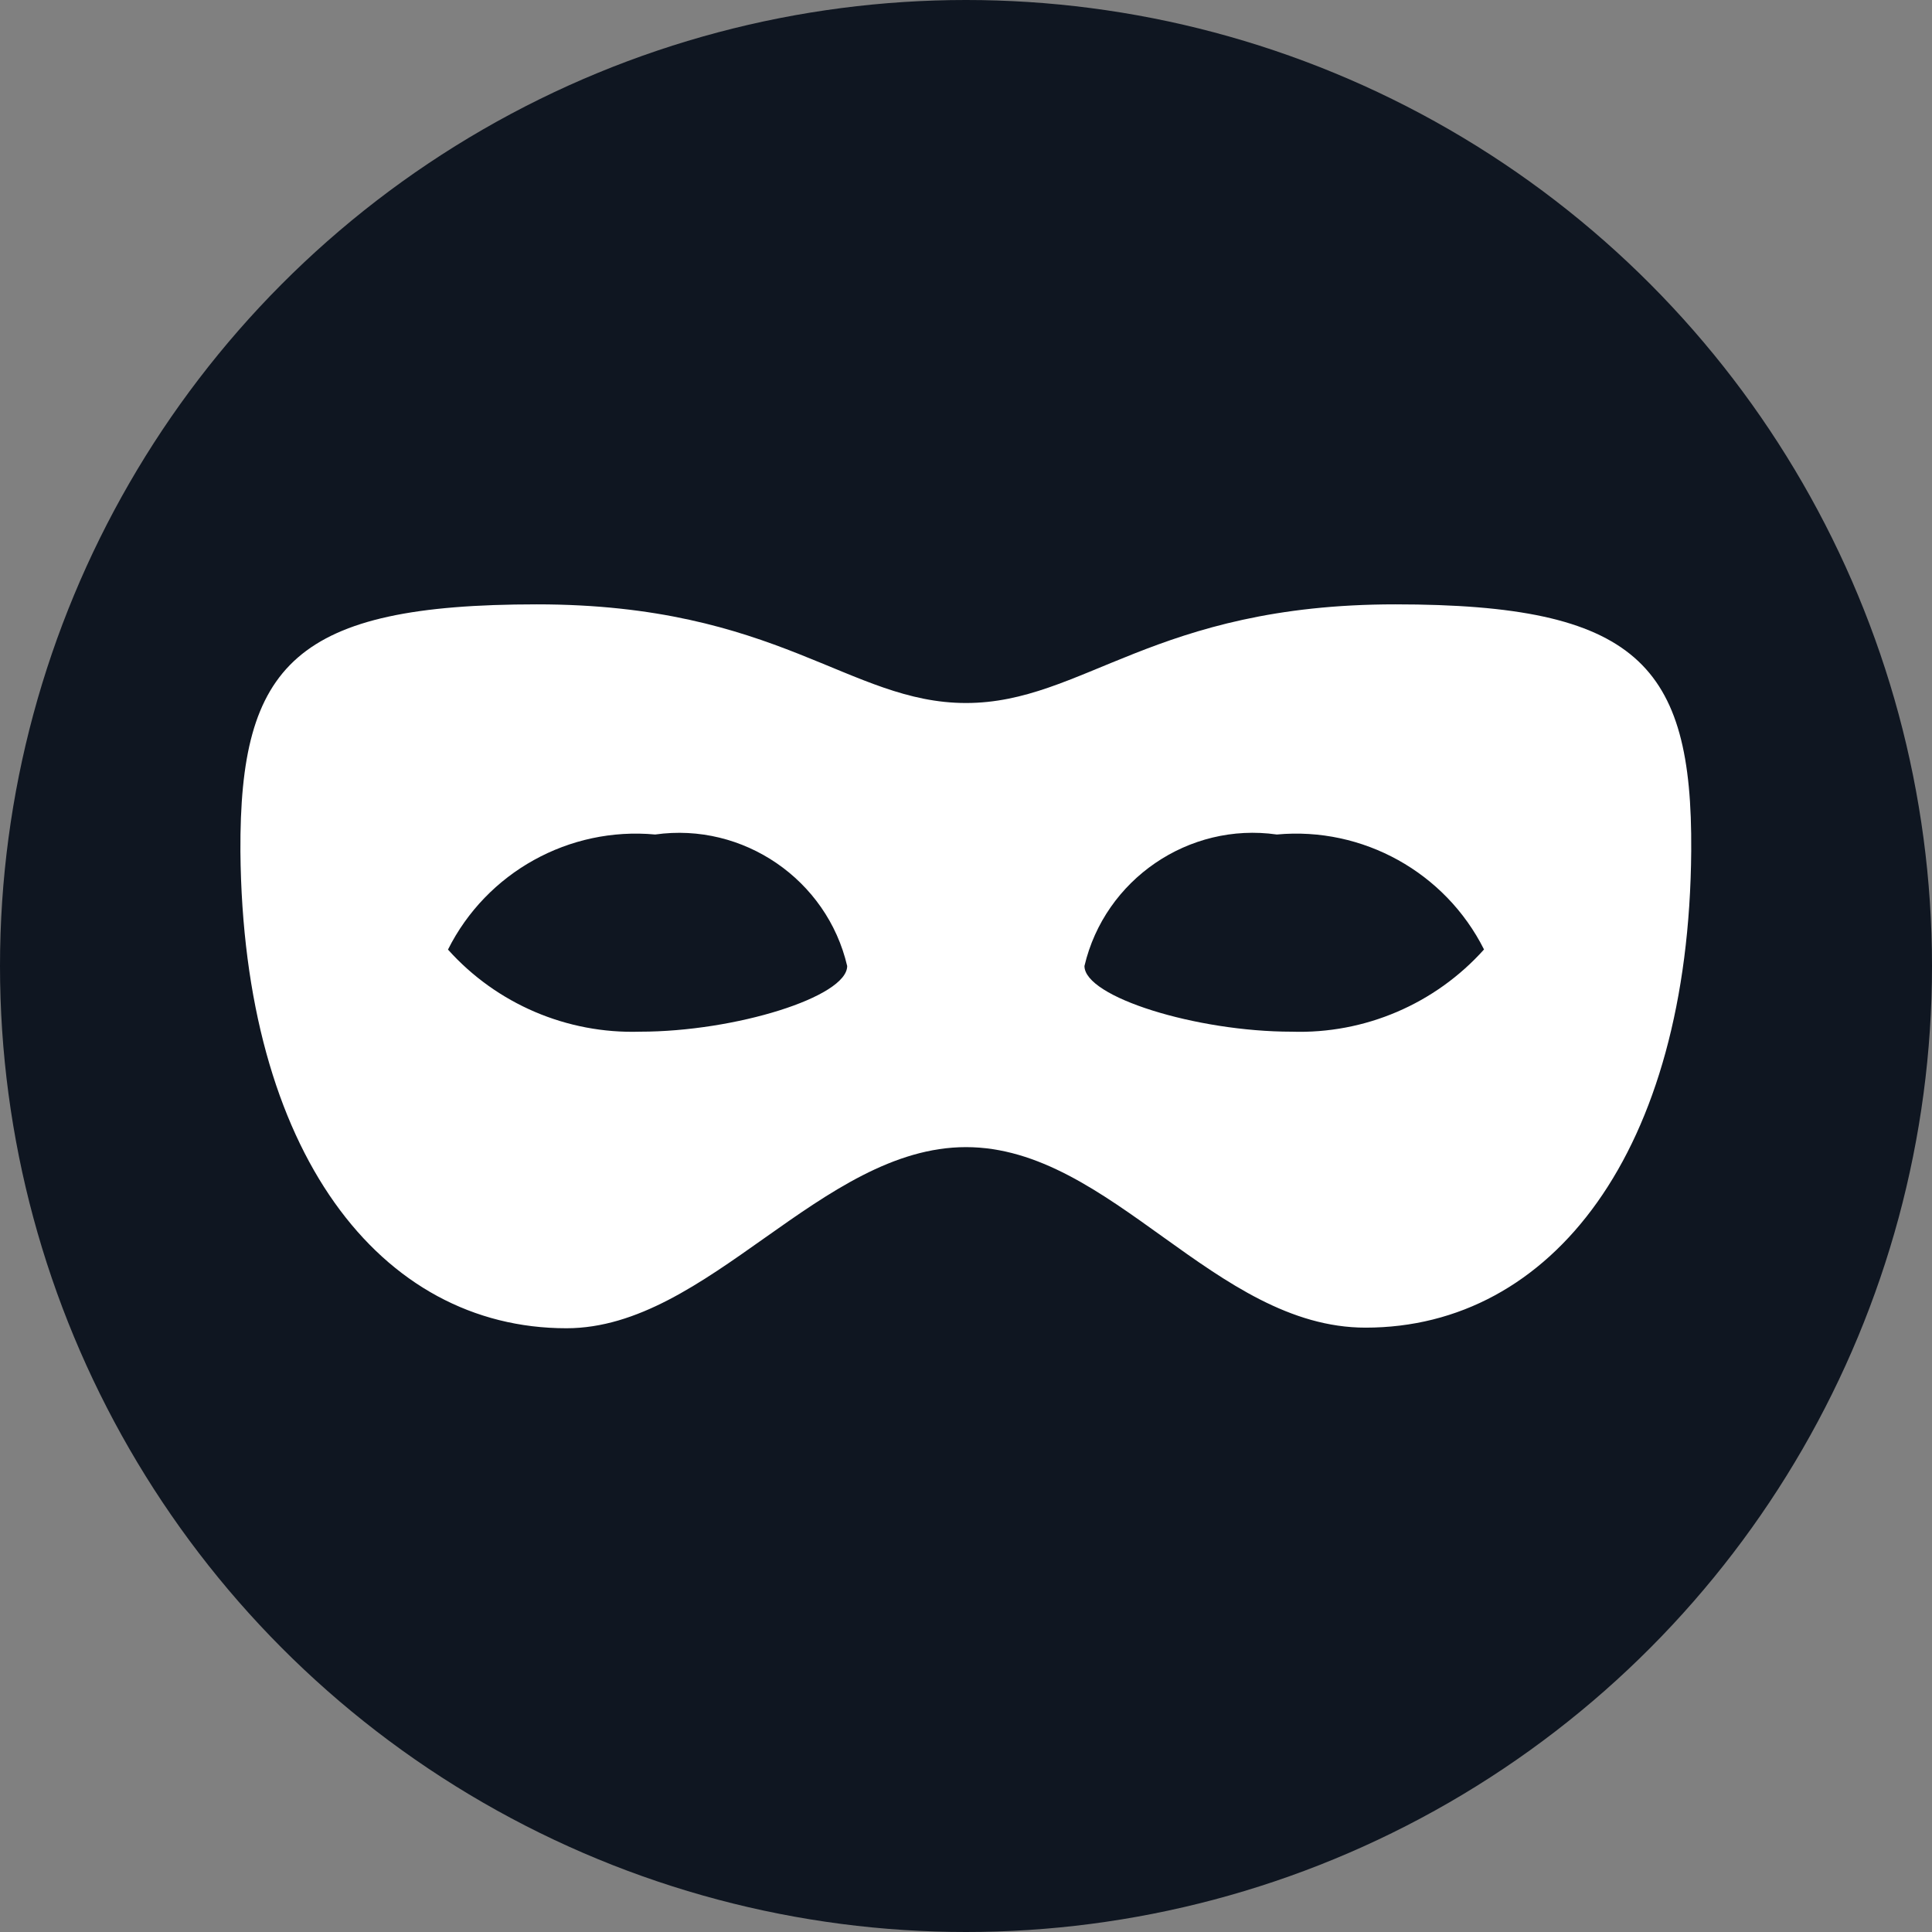 <?xml version="1.0" encoding="UTF-8" standalone="no"?>
<!DOCTYPE svg PUBLIC "-//W3C//DTD SVG 1.1//EN" "http://www.w3.org/Graphics/SVG/1.1/DTD/svg11.dtd">
<svg width="16" height="16" viewBox="0 0 16 16" version="1.1" xmlns="http://www.w3.org/2000/svg" xmlns:xlink="http://www.w3.org/1999/xlink" xml:space="preserve" xmlns:serif="http://www.serif.com/" style="fill-rule:evenodd;clip-rule:evenodd;stroke-linejoin:round;stroke-miterlimit:1.414;">
    <rect x="0" y="0" width="16" height="16" fill="#808080" stroke="none"/>
    <circle cx="8" cy="8" r="8" style="fill:rgb(15,22,33);"/>
    <path d="M11.309,10.995C10.061,10.995 9.2,9.5 8,9.5C6.8,9.5 5.865,11 4.691,11C3.15,11 2.013,9.545 1.991,7.052C1.983,5.5 2.446,5.005 4.446,5.005C6.446,5.005 7.031,5.822 8,5.822C8.969,5.822 9.555,5.005 11.555,5.005C13.555,5.005 14.017,5.5 14.006,7.047C13.987,9.54 12.85,10.995 11.309,10.995ZM5.426,6.911C4.714,6.845 4.03,7.224 3.71,7.864C4.113,8.314 4.696,8.563 5.3,8.544C6.088,8.544 7.016,8.256 7.016,8C6.849,7.284 6.154,6.808 5.426,6.911ZM10.574,6.911C9.845,6.807 9.149,7.283 8.981,8C8.981,8.257 9.909,8.544 10.697,8.544C11.302,8.564 11.886,8.314 12.29,7.863C11.969,7.224 11.286,6.845 10.574,6.911Z" style="fill:white;fill-rule:nonzero;"/>
</svg>
